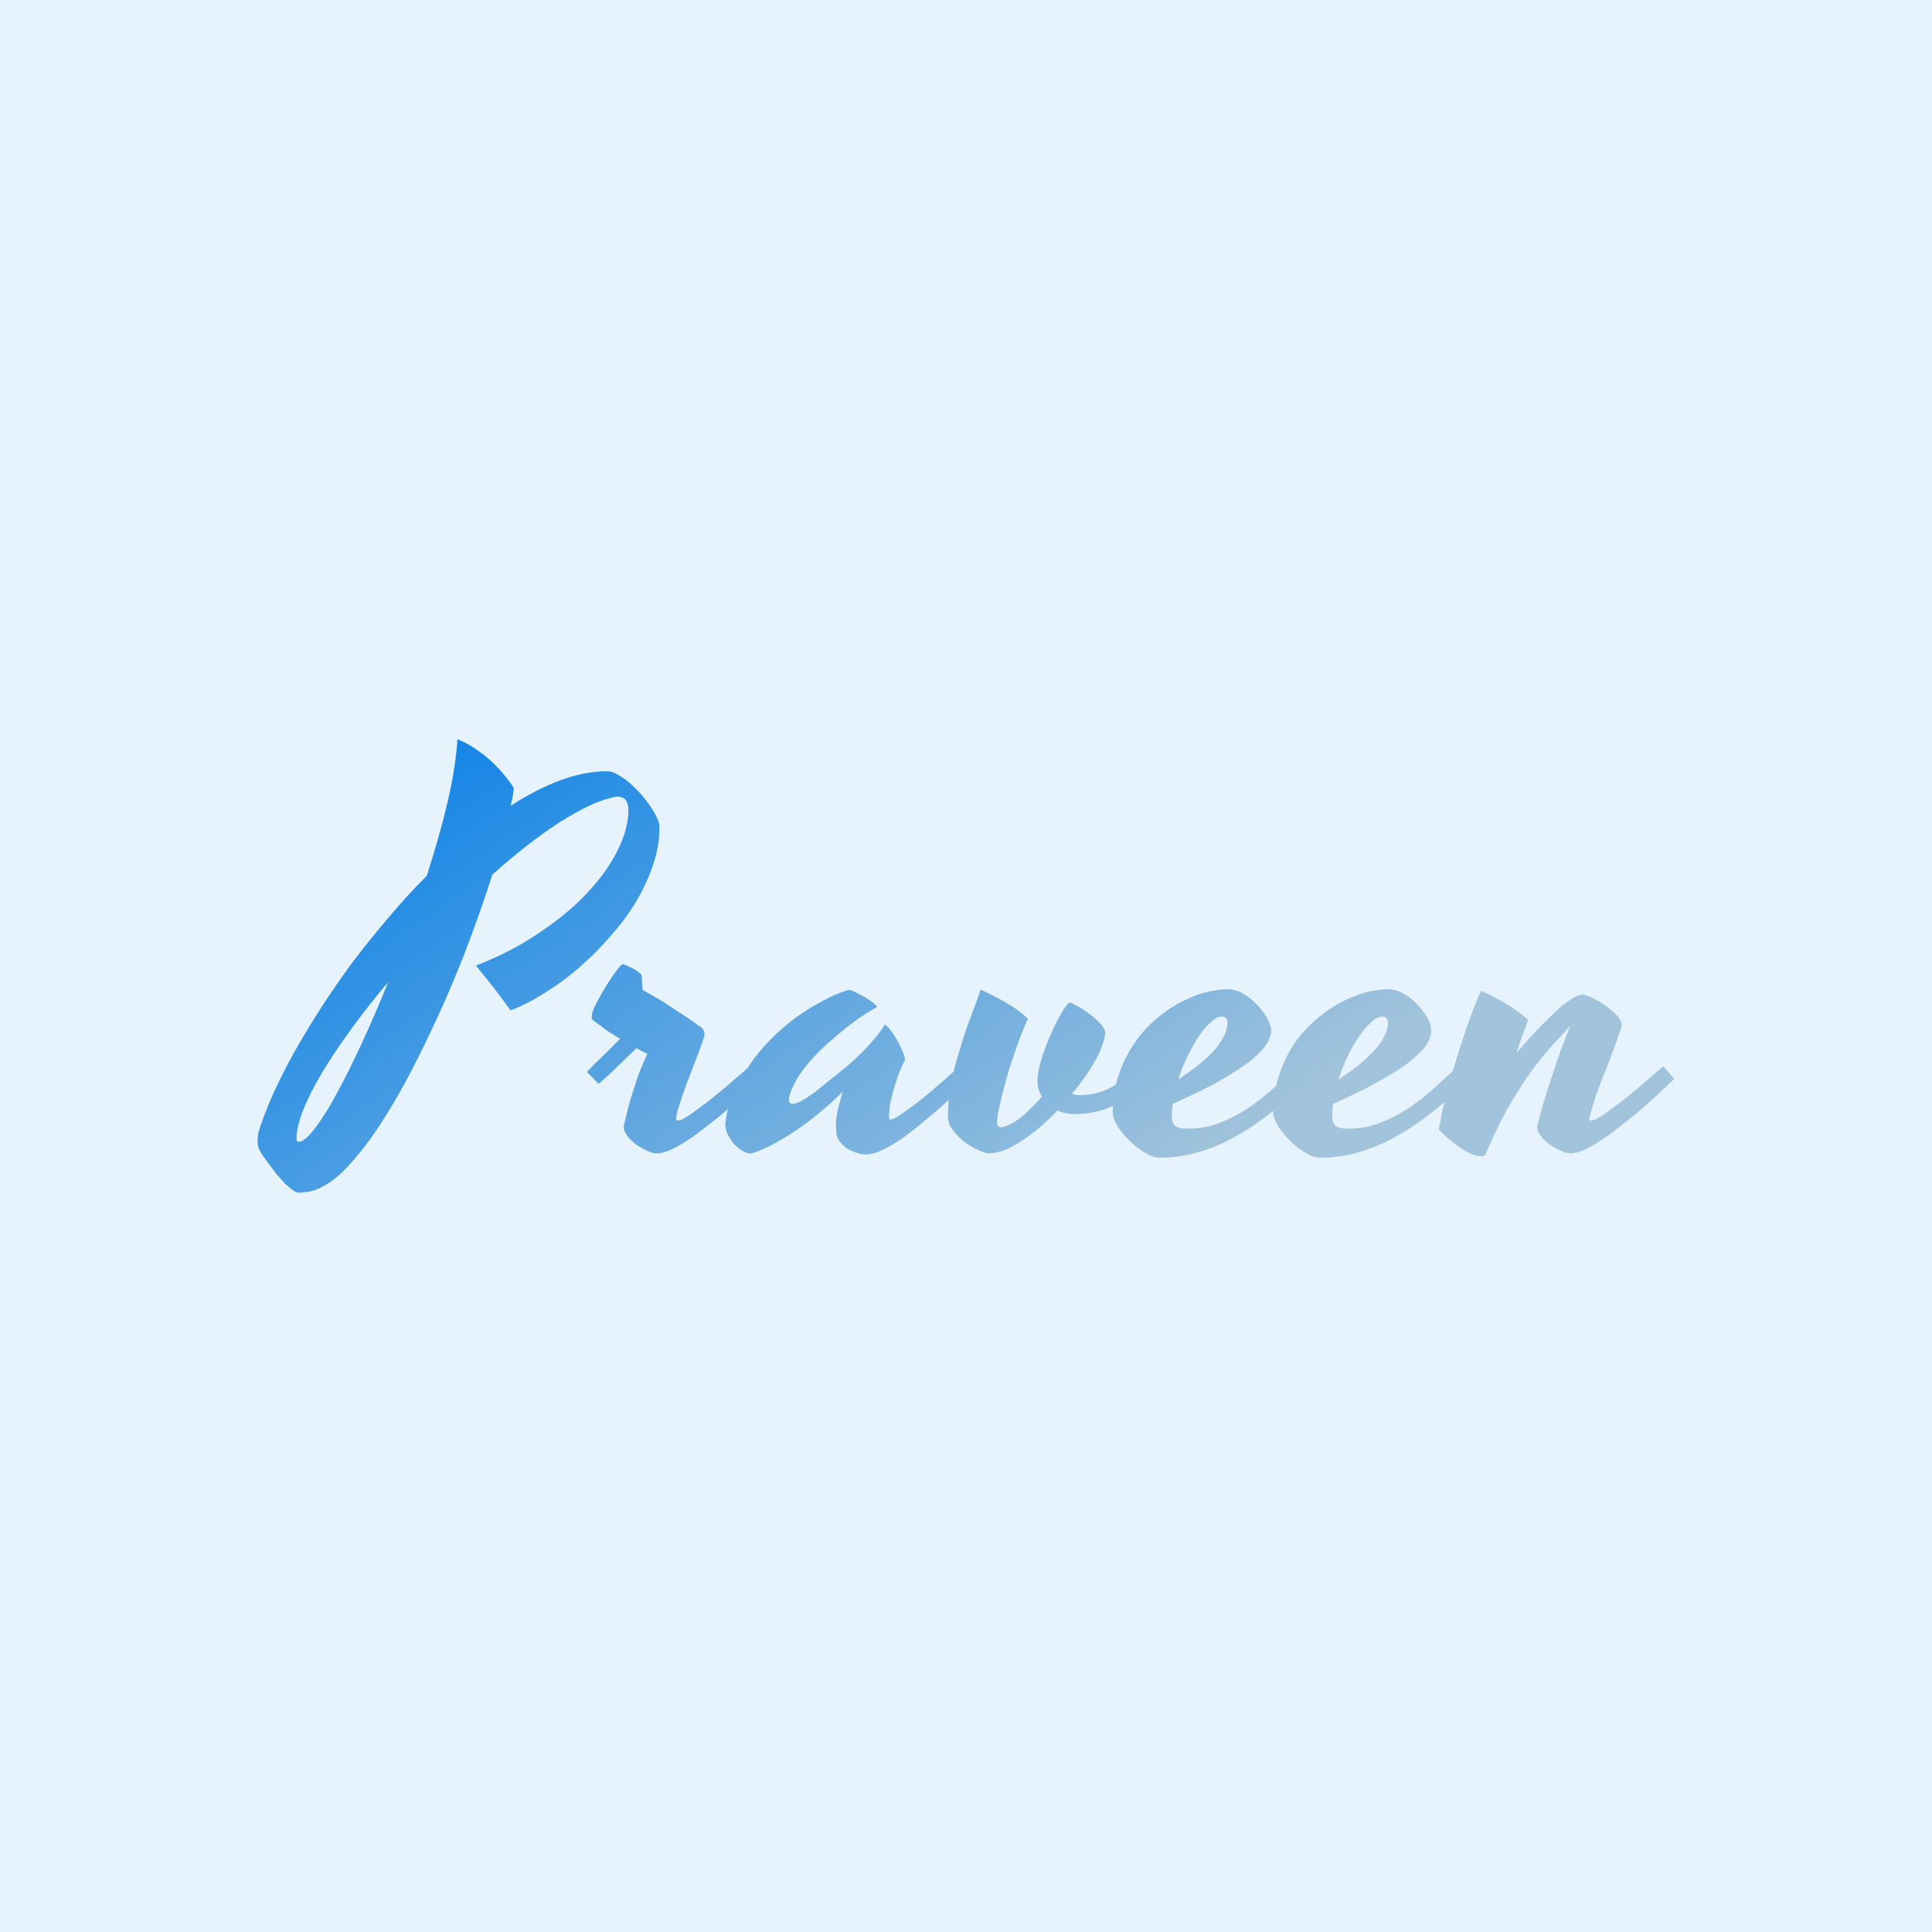 <svg data-v-fde0c5aa="" xmlns="http://www.w3.org/2000/svg" viewBox="0 0 300 300" class="font"><!----><defs data-v-fde0c5aa=""><!----></defs><rect data-v-fde0c5aa="" fill="#E7F3FC" x="0" y="0" width="300px" height="300px" class="logo-background-square"></rect><defs data-v-fde0c5aa=""><linearGradient data-v-fde0c5aa="" gradientTransform="rotate(25)" id="055852ba-5060-4546-9ddb-837195e8e1ea" x1="0%" y1="0%" x2="100%" y2="0%"><stop data-v-fde0c5aa="" offset="0%" stop-color="#007DE8" stop-opacity="1"></stop><stop data-v-fde0c5aa="" offset="100%" stop-color="#A1C3DB" stop-opacity="1"></stop></linearGradient></defs><g data-v-fde0c5aa="" id="45149c0d-8fb3-4fc2-9a8b-01092f33eda4" fill="url(#055852ba-5060-4546-9ddb-837195e8e1ea)" transform="matrix(5.651,0,0,5.651,46.273,99.701)"><path d="M9.93 5.04L9.93 5.14Q9.93 5.63 9.75 6.14Q9.58 6.65 9.28 7.15Q8.98 7.64 8.57 8.10Q8.17 8.56 7.72 8.95Q7.27 9.34 6.78 9.64Q6.30 9.95 5.84 10.12L5.84 10.12Q5.76 10.01 5.65 9.86Q5.54 9.71 5.41 9.54Q5.28 9.37 5.14 9.20Q5.01 9.04 4.89 8.89L4.89 8.89Q5.87 8.51 6.64 7.98Q7.42 7.46 7.96 6.88Q8.50 6.30 8.79 5.71Q9.08 5.12 9.08 4.61L9.08 4.61Q9.08 4.54 9.06 4.46Q9.04 4.39 9.00 4.33Q8.95 4.28 8.87 4.26Q8.79 4.23 8.68 4.26L8.68 4.26Q8.36 4.33 7.97 4.51Q7.59 4.70 7.16 4.97Q6.73 5.25 6.27 5.61Q5.81 5.97 5.34 6.39L5.34 6.39Q5.09 7.18 4.76 8.07Q4.43 8.96 4.05 9.83Q3.66 10.71 3.24 11.54Q2.82 12.37 2.39 13.05Q1.96 13.74 1.52 14.24Q1.09 14.75 0.68 14.96L0.68 14.96Q0.58 15.02 0.43 15.07Q0.29 15.11 0.07 15.13L0.07 15.13Q-0.01 15.14-0.13 15.07Q-0.24 14.99-0.36 14.88Q-0.47 14.76-0.59 14.62Q-0.70 14.47-0.80 14.34Q-0.90 14.21-0.97 14.11Q-1.03 14.01-1.05 13.97L-1.05 13.97Q-1.11 13.87-1.11 13.73Q-1.11 13.59-1.08 13.45L-1.08 13.45Q-0.94 13.00-0.70 12.45Q-0.45 11.90-0.12 11.30Q0.21 10.71 0.62 10.07Q1.03 9.44 1.49 8.81Q1.96 8.19 2.48 7.58Q2.99 6.97 3.54 6.42L3.54 6.42Q3.89 5.33 4.12 4.36Q4.34 3.39 4.38 2.67L4.38 2.67Q4.66 2.78 4.90 2.95Q5.15 3.12 5.35 3.31Q5.54 3.49 5.69 3.68Q5.84 3.86 5.93 4.01L5.93 4.01Q5.92 4.12 5.90 4.24Q5.88 4.36 5.84 4.50L5.84 4.50Q6.54 4.05 7.20 3.80Q7.87 3.55 8.50 3.55L8.50 3.55Q8.63 3.55 8.78 3.64Q8.93 3.72 9.09 3.85Q9.25 3.99 9.40 4.15Q9.54 4.31 9.66 4.48Q9.78 4.65 9.85 4.80Q9.92 4.94 9.93 5.04L9.93 5.04ZM0.03 13.73L0.03 13.73Q0.18 13.73 0.45 13.38Q0.72 13.04 1.05 12.43Q1.38 11.83 1.75 11.03Q2.12 10.23 2.48 9.34L2.48 9.34Q1.94 9.98 1.48 10.61Q1.02 11.24 0.68 11.80Q0.34 12.37 0.15 12.84Q-0.04 13.32-0.04 13.65L-0.04 13.65Q-0.04 13.73 0.03 13.73ZM11.16 10.85L11.16 10.85Q11.07 11.12 10.94 11.46Q10.81 11.80 10.68 12.13Q10.56 12.46 10.48 12.72Q10.39 12.99 10.39 13.10L10.39 13.10Q10.39 13.15 10.43 13.15L10.43 13.15Q10.51 13.15 10.66 13.06Q10.81 12.97 11.00 12.82Q11.20 12.68 11.41 12.51Q11.62 12.34 11.82 12.17Q12.01 12.00 12.17 11.87Q12.33 11.73 12.41 11.66L12.41 11.66Q12.47 11.72 12.55 11.82Q12.64 11.92 12.71 12.00L12.71 12.00Q12.56 12.15 12.34 12.36Q12.11 12.58 11.85 12.80Q11.59 13.03 11.30 13.25Q11.02 13.48 10.75 13.66Q10.48 13.84 10.25 13.95Q10.01 14.05 9.86 14.05L9.86 14.05Q9.75 14.05 9.60 13.98Q9.44 13.91 9.30 13.81Q9.15 13.70 9.05 13.57Q8.95 13.44 8.95 13.32L8.95 13.32Q9.05 12.86 9.15 12.52Q9.26 12.17 9.34 11.93Q9.43 11.69 9.50 11.54Q9.57 11.39 9.60 11.31L9.60 11.31Q9.52 11.28 9.45 11.24Q9.37 11.20 9.30 11.16L9.30 11.16Q9.19 11.27 9.05 11.40Q8.92 11.53 8.78 11.66Q8.65 11.79 8.51 11.92Q8.37 12.04 8.26 12.14L8.26 12.14L7.94 11.81Q8.11 11.63 8.36 11.39Q8.61 11.15 8.85 10.90L8.85 10.90Q8.68 10.80 8.54 10.71Q8.41 10.62 8.31 10.54L8.31 10.54Q8.20 10.46 8.11 10.39L8.11 10.39Q8.07 10.37 8.07 10.30L8.07 10.30Q8.07 10.23 8.12 10.09Q8.18 9.95 8.27 9.79Q8.36 9.63 8.46 9.46Q8.57 9.29 8.66 9.15Q8.76 9.02 8.83 8.93Q8.90 8.85 8.92 8.85L8.92 8.85Q8.93 8.85 9.01 8.88Q9.09 8.91 9.18 8.96Q9.27 9.00 9.34 9.06Q9.42 9.11 9.44 9.15L9.44 9.15Q9.45 9.19 9.45 9.30Q9.46 9.41 9.47 9.56L9.47 9.56Q9.73 9.70 10.01 9.87Q10.29 10.05 10.53 10.21L10.53 10.21Q10.80 10.38 11.05 10.57L11.05 10.57Q11.14 10.62 11.16 10.71Q11.18 10.79 11.16 10.85ZM16.24 13.08L16.24 13.08Q16.24 13.12 16.28 13.12L16.28 13.12Q16.34 13.12 16.49 13.03Q16.63 12.94 16.82 12.80Q17.00 12.67 17.21 12.50Q17.42 12.33 17.61 12.16Q17.80 12.00 17.95 11.86Q18.11 11.72 18.19 11.65L18.19 11.65Q18.25 11.71 18.34 11.81Q18.44 11.92 18.51 12.00L18.51 12.00Q18.35 12.15 18.12 12.36Q17.89 12.58 17.63 12.81Q17.36 13.04 17.08 13.27Q16.80 13.50 16.54 13.68Q16.27 13.86 16.03 13.97Q15.79 14.08 15.61 14.08L15.61 14.08Q15.49 14.08 15.34 14.03Q15.20 13.99 15.07 13.90Q14.95 13.82 14.87 13.70Q14.79 13.58 14.79 13.44L14.79 13.44Q14.79 13.38 14.78 13.31Q14.78 13.23 14.79 13.10Q14.81 12.97 14.85 12.79Q14.89 12.61 14.97 12.35L14.97 12.35Q14.75 12.58 14.44 12.84Q14.14 13.10 13.80 13.34Q13.47 13.57 13.13 13.76Q12.79 13.95 12.50 14.04L12.50 14.04Q12.47 14.05 12.45 14.05Q12.43 14.05 12.41 14.05L12.41 14.05Q12.34 14.05 12.23 13.99Q12.11 13.92 12.00 13.81Q11.89 13.69 11.82 13.55Q11.74 13.41 11.74 13.26L11.74 13.26Q11.74 13.22 11.78 12.99Q11.82 12.76 11.97 12.40Q12.13 12.04 12.43 11.59Q12.73 11.14 13.25 10.67L13.25 10.67Q13.51 10.43 13.82 10.22L13.82 10.22Q14.08 10.04 14.42 9.86Q14.75 9.67 15.12 9.56L15.12 9.56Q15.13 9.56 15.15 9.56Q15.16 9.55 15.18 9.56L15.18 9.56Q15.26 9.59 15.37 9.65Q15.48 9.71 15.60 9.77Q15.71 9.84 15.79 9.90Q15.88 9.97 15.91 10.01L15.91 10.01Q15.91 10.02 15.91 10.03L15.91 10.03L15.89 10.04Q15.59 10.21 15.31 10.41Q15.04 10.61 14.83 10.79L14.83 10.79Q14.58 11.00 14.37 11.20L14.37 11.20Q13.87 11.70 13.68 12.06Q13.49 12.41 13.49 12.57L13.49 12.57Q13.49 12.69 13.58 12.69L13.58 12.69Q13.68 12.69 13.83 12.61Q13.97 12.53 14.16 12.40Q14.34 12.26 14.56 12.08Q14.79 11.90 15.03 11.70L15.03 11.70Q15.24 11.53 15.44 11.33L15.44 11.33Q15.61 11.17 15.79 10.96Q15.98 10.75 16.11 10.53L16.11 10.53Q16.11 10.52 16.11 10.51L16.11 10.51Q16.12 10.51 16.13 10.51L16.13 10.51Q16.21 10.57 16.30 10.69Q16.40 10.82 16.48 10.97Q16.56 11.12 16.62 11.26Q16.68 11.40 16.68 11.48L16.68 11.48Q16.52 11.80 16.44 12.06Q16.35 12.33 16.31 12.52Q16.26 12.72 16.25 12.86Q16.24 13.00 16.24 13.08ZM21.37 12.97L21.37 12.97Q21.08 12.97 20.87 12.87L20.87 12.87Q20.64 13.11 20.40 13.32Q20.15 13.53 19.91 13.69Q19.67 13.85 19.44 13.95Q19.21 14.04 19.00 14.05L19.00 14.05Q18.90 14.05 18.71 13.97Q18.51 13.88 18.32 13.74Q18.14 13.60 18.00 13.42Q17.86 13.23 17.86 13.05L17.86 13.05Q17.86 12.60 17.94 12.14Q18.03 11.69 18.17 11.25Q18.30 10.80 18.46 10.37Q18.62 9.95 18.76 9.55L18.76 9.55Q19.11 9.71 19.44 9.90Q19.78 10.09 20.06 10.35L20.06 10.35Q19.96 10.55 19.86 10.82Q19.76 11.09 19.66 11.38Q19.56 11.66 19.48 11.95Q19.40 12.24 19.34 12.48Q19.28 12.73 19.24 12.92Q19.21 13.10 19.21 13.19L19.21 13.19Q19.21 13.24 19.23 13.29Q19.26 13.33 19.31 13.33L19.31 13.33Q19.42 13.33 19.55 13.26Q19.69 13.19 19.84 13.08Q19.99 12.97 20.14 12.81Q20.30 12.66 20.44 12.49L20.44 12.49Q20.32 12.28 20.32 12.07L20.32 12.07Q20.32 11.92 20.36 11.72Q20.41 11.52 20.48 11.30Q20.56 11.08 20.65 10.86Q20.74 10.64 20.84 10.45Q20.94 10.25 21.03 10.11Q21.12 9.97 21.20 9.90L21.20 9.90Q21.36 9.96 21.53 10.07Q21.70 10.17 21.84 10.29Q21.98 10.41 22.08 10.52Q22.17 10.64 22.18 10.71L22.18 10.71Q22.18 10.86 22.11 11.05Q22.05 11.24 21.93 11.46Q21.81 11.68 21.64 11.93Q21.47 12.17 21.27 12.41L21.27 12.41Q21.31 12.43 21.36 12.44Q21.40 12.45 21.46 12.45L21.46 12.45Q21.74 12.45 21.95 12.39Q22.16 12.34 22.35 12.23Q22.54 12.13 22.73 11.97Q22.91 11.81 23.13 11.61L23.13 11.61Q23.19 11.67 23.29 11.77Q23.39 11.87 23.45 11.94L23.45 11.94Q23.17 12.23 22.91 12.42Q22.65 12.62 22.40 12.74Q22.16 12.86 21.90 12.91Q21.65 12.97 21.37 12.97ZM27.46 11.66L27.79 12.00Q27.17 12.61 26.61 13.03Q26.05 13.45 25.55 13.70Q25.04 13.95 24.58 14.06Q24.12 14.17 23.68 14.17L23.68 14.17Q23.50 14.17 23.27 14.03Q23.04 13.90 22.85 13.70Q22.65 13.51 22.52 13.30Q22.39 13.08 22.39 12.93L22.39 12.93Q22.39 12.37 22.55 11.90Q22.70 11.44 22.96 11.06Q23.21 10.68 23.53 10.40Q23.86 10.11 24.21 9.92Q24.56 9.73 24.91 9.63Q25.26 9.54 25.55 9.54L25.55 9.54Q25.76 9.54 25.97 9.66Q26.18 9.78 26.35 9.96Q26.52 10.14 26.63 10.33Q26.74 10.53 26.74 10.67L26.74 10.67Q26.74 10.90 26.54 11.15Q26.35 11.39 25.99 11.64Q25.63 11.89 25.14 12.16Q24.64 12.42 24.04 12.69L24.04 12.69Q24.01 12.85 24.01 13.01L24.01 13.01Q24.01 13.22 24.11 13.30Q24.20 13.37 24.45 13.37L24.45 13.37Q24.90 13.37 25.30 13.22Q25.70 13.07 26.07 12.83Q26.44 12.59 26.78 12.28Q27.13 11.98 27.46 11.66L27.46 11.66ZM25.39 10.29L25.39 10.29Q25.25 10.29 25.09 10.44Q24.92 10.58 24.76 10.82Q24.60 11.06 24.45 11.37Q24.29 11.68 24.19 12.02L24.19 12.02Q24.44 11.85 24.68 11.67Q24.92 11.48 25.12 11.28Q25.31 11.08 25.42 10.87Q25.54 10.66 25.54 10.45L25.54 10.45Q25.54 10.38 25.50 10.34Q25.46 10.29 25.39 10.29ZM31.87 11.66L32.20 12.00Q31.58 12.61 31.02 13.03Q30.46 13.45 29.96 13.70Q29.45 13.95 28.99 14.06Q28.53 14.17 28.09 14.17L28.09 14.17Q27.90 14.17 27.68 14.03Q27.45 13.90 27.26 13.70Q27.06 13.51 26.93 13.30Q26.80 13.08 26.80 12.93L26.80 12.93Q26.80 12.37 26.96 11.90Q27.11 11.44 27.36 11.06Q27.62 10.68 27.94 10.40Q28.27 10.11 28.62 9.92Q28.97 9.73 29.32 9.63Q29.67 9.54 29.96 9.54L29.96 9.54Q30.17 9.54 30.38 9.66Q30.59 9.78 30.76 9.96Q30.93 10.14 31.04 10.33Q31.14 10.53 31.14 10.67L31.14 10.67Q31.14 10.90 30.95 11.15Q30.75 11.39 30.40 11.64Q30.04 11.89 29.54 12.16Q29.05 12.42 28.44 12.69L28.44 12.69Q28.42 12.85 28.42 13.01L28.42 13.01Q28.42 13.22 28.52 13.30Q28.61 13.37 28.86 13.37L28.86 13.37Q29.31 13.37 29.71 13.22Q30.11 13.07 30.48 12.83Q30.85 12.59 31.19 12.28Q31.53 11.98 31.87 11.66L31.87 11.66ZM29.80 10.29L29.80 10.29Q29.66 10.29 29.50 10.44Q29.33 10.58 29.17 10.82Q29.00 11.06 28.85 11.37Q28.70 11.68 28.59 12.02L28.59 12.02Q28.85 11.85 29.09 11.67Q29.33 11.48 29.52 11.28Q29.72 11.08 29.83 10.87Q29.95 10.66 29.95 10.45L29.95 10.45Q29.95 10.38 29.91 10.34Q29.87 10.29 29.80 10.29ZM33.80 10.38L33.80 10.38Q33.72 10.60 33.64 10.82Q33.56 11.05 33.48 11.29L33.48 11.29Q33.91 10.79 34.22 10.48Q34.53 10.17 34.74 9.99Q34.96 9.82 35.09 9.75Q35.23 9.69 35.30 9.69L35.30 9.69Q35.39 9.69 35.57 9.78Q35.75 9.86 35.93 9.99Q36.11 10.12 36.24 10.26Q36.37 10.40 36.37 10.50L36.37 10.50Q36.37 10.52 36.37 10.55Q36.36 10.58 36.35 10.63L36.35 10.63Q36.29 10.80 36.21 11.03Q36.12 11.27 36.03 11.52Q35.93 11.76 35.83 12.01Q35.74 12.26 35.66 12.48Q35.59 12.70 35.54 12.87Q35.49 13.03 35.49 13.10L35.49 13.10Q35.49 13.15 35.53 13.15L35.53 13.15Q35.61 13.15 35.76 13.06Q35.91 12.97 36.10 12.82Q36.30 12.68 36.51 12.51Q36.72 12.34 36.92 12.17Q37.11 12.00 37.27 11.87Q37.43 11.73 37.51 11.66L37.51 11.66Q37.58 11.72 37.66 11.82Q37.74 11.92 37.82 12.00L37.82 12.00Q37.67 12.15 37.44 12.36Q37.21 12.58 36.95 12.80Q36.69 13.03 36.40 13.25Q36.12 13.48 35.85 13.66Q35.59 13.84 35.36 13.95Q35.12 14.05 34.97 14.05L34.97 14.05Q34.86 14.05 34.71 13.98Q34.55 13.91 34.40 13.81Q34.25 13.70 34.15 13.57Q34.05 13.44 34.05 13.32L34.05 13.32Q34.11 13.04 34.22 12.68Q34.32 12.33 34.45 11.95Q34.57 11.58 34.70 11.21Q34.84 10.85 34.96 10.54L34.96 10.54L34.95 10.55Q34.82 10.71 34.57 10.97Q34.33 11.22 34.02 11.62Q33.71 12.02 33.37 12.59Q33.03 13.15 32.70 13.92L32.70 13.92Q32.66 14.02 32.63 14.08Q32.59 14.13 32.50 14.13L32.50 14.13Q32.38 14.13 32.23 14.06Q32.09 14 31.93 13.89Q31.78 13.79 31.63 13.66Q31.47 13.53 31.35 13.40L31.35 13.40Q31.35 13.36 31.39 13.17Q31.42 12.97 31.49 12.68Q31.56 12.39 31.66 12.02Q31.77 11.65 31.90 11.24Q32.03 10.83 32.18 10.40Q32.33 9.97 32.51 9.58L32.51 9.58Q32.80 9.71 33.15 9.91Q33.50 10.11 33.80 10.38Z"></path></g><!----><!----></svg>